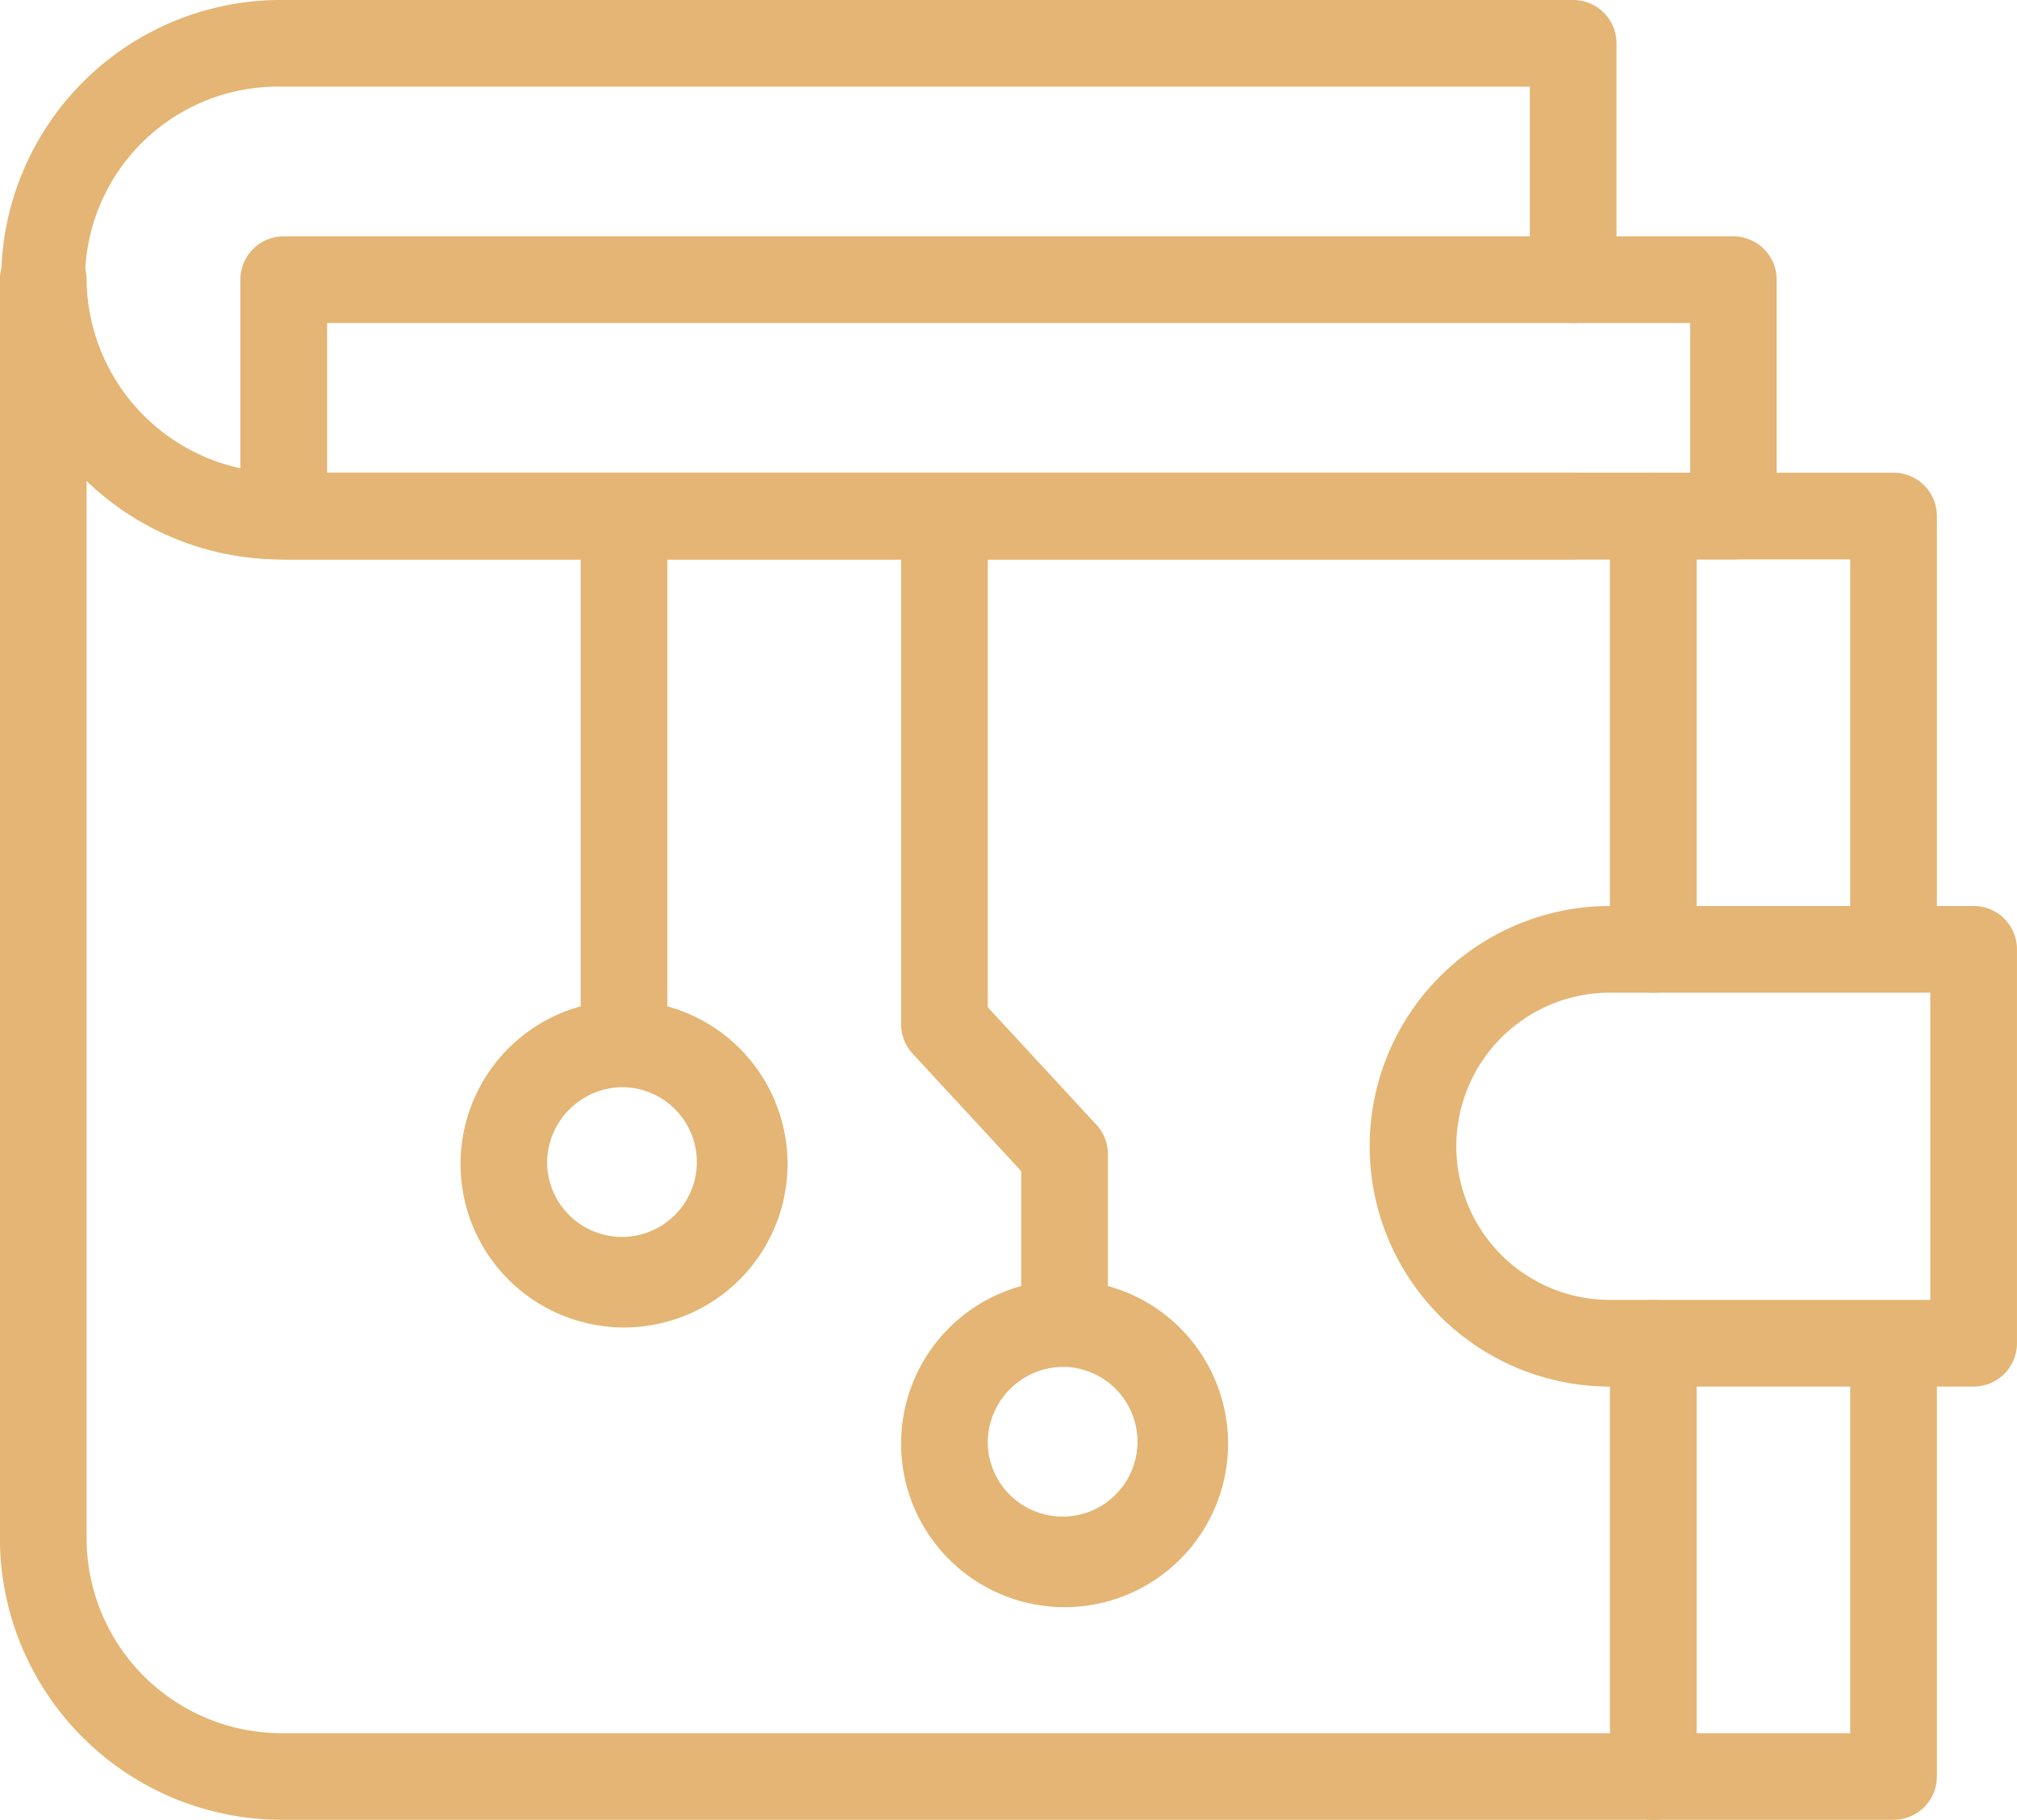 <svg xmlns="http://www.w3.org/2000/svg" width="74.726" height="67.428" viewBox="0 0 74.726 67.428">
  <g id="ewallet" transform="translate(0 0)">
    <g id="Grupo_65042" data-name="Grupo 65042" transform="translate(59.645 48.163)">
      <path id="Trazado_13683" data-name="Trazado 13683" d="M410.277,374.265a1.605,1.605,0,0,1-1.605-1.605V356.605a1.605,1.605,0,1,1,3.211,0V372.66A1.605,1.605,0,0,1,410.277,374.265Z" transform="translate(-408.672 -355)" fill="#e4b574"/>
    </g>
    <g id="Grupo_65043" data-name="Grupo 65043" transform="translate(59.645 17.514)">
      <path id="Trazado_13684" data-name="Trazado 13684" d="M410.277,164.265a1.605,1.605,0,0,1-1.605-1.605V146.605a1.605,1.605,0,1,1,3.211,0V162.66A1.605,1.605,0,0,1,410.277,164.265Z" transform="translate(-408.672 -145)" fill="#e4b574"/>
    </g>
    <g id="Grupo_65046" data-name="Grupo 65046" transform="translate(0 0)">
      <g id="Grupo_65044" data-name="Grupo 65044">
        <path id="Trazado_13685" data-name="Trazado 13685" d="M58.283,45.725H10.508a10.363,10.363,0,1,1,0-20.725H58.283a1.605,1.605,0,0,1,1.605,1.605v8.757a1.605,1.605,0,1,1-3.211,0V28.211H10.508a7.153,7.153,0,1,0,0,14.3H58.283a1.605,1.605,0,0,1,0,3.211Z" transform="translate(0 -25)" fill="#e4b574"/>
      </g>
      <g id="Grupo_65045" data-name="Grupo 65045" transform="translate(8.902 8.757)">
        <path id="Trazado_13686" data-name="Trazado 13686" d="M116.312,96.968H62.6A1.605,1.605,0,0,1,61,95.362V86.605A1.605,1.605,0,0,1,62.6,85h53.71a1.605,1.605,0,0,1,1.605,1.605v8.757A1.605,1.605,0,0,1,116.312,96.968Zm-52.1-3.211h50.5V88.211h-50.5Z" transform="translate(-60.996 -85)" fill="#e4b574"/>
      </g>
    </g>
    <path id="Trazado_13687" data-name="Trazado 13687" d="M73.12,109.811H71.758V95.362a1.605,1.605,0,0,0-1.605-1.605H10.508a7.233,7.233,0,0,1-7.3-7.151,1.605,1.605,0,0,0-3.211,0v46.7a10.448,10.448,0,0,0,10.508,10.362H70.153a1.605,1.605,0,0,0,1.605-1.605V127.617H73.12a1.605,1.605,0,0,0,1.605-1.605V111.417A1.605,1.605,0,0,0,73.12,109.811Zm-1.605,14.595H59.646a5.692,5.692,0,1,1,0-11.384H71.515Zm-48.4-7.881a2.774,2.774,0,1,1-2.846,2.773A2.813,2.813,0,0,1,23.119,116.525ZM68.547,140.46H10.508a7.233,7.233,0,0,1-7.3-7.151V94.055a10.55,10.55,0,0,0,7.3,2.913H21.514v16.561a6.057,6.057,0,1,0,3.211,0V96.968h8.659V114.19a1.605,1.605,0,0,0,.426,1.09l4.025,4.355v4.257a6.057,6.057,0,1,0,3.211,0v-4.885a1.605,1.605,0,0,0-.426-1.09l-4.025-4.355V96.968H68.547v12.843h-8.9a8.9,8.9,0,1,0,0,17.806h8.9V140.46ZM39.44,126.887a2.774,2.774,0,1,1-2.846,2.773A2.813,2.813,0,0,1,39.44,126.887Z" transform="translate(0 -76.243)" fill="#e4b574"/>
  </g>
</svg>
